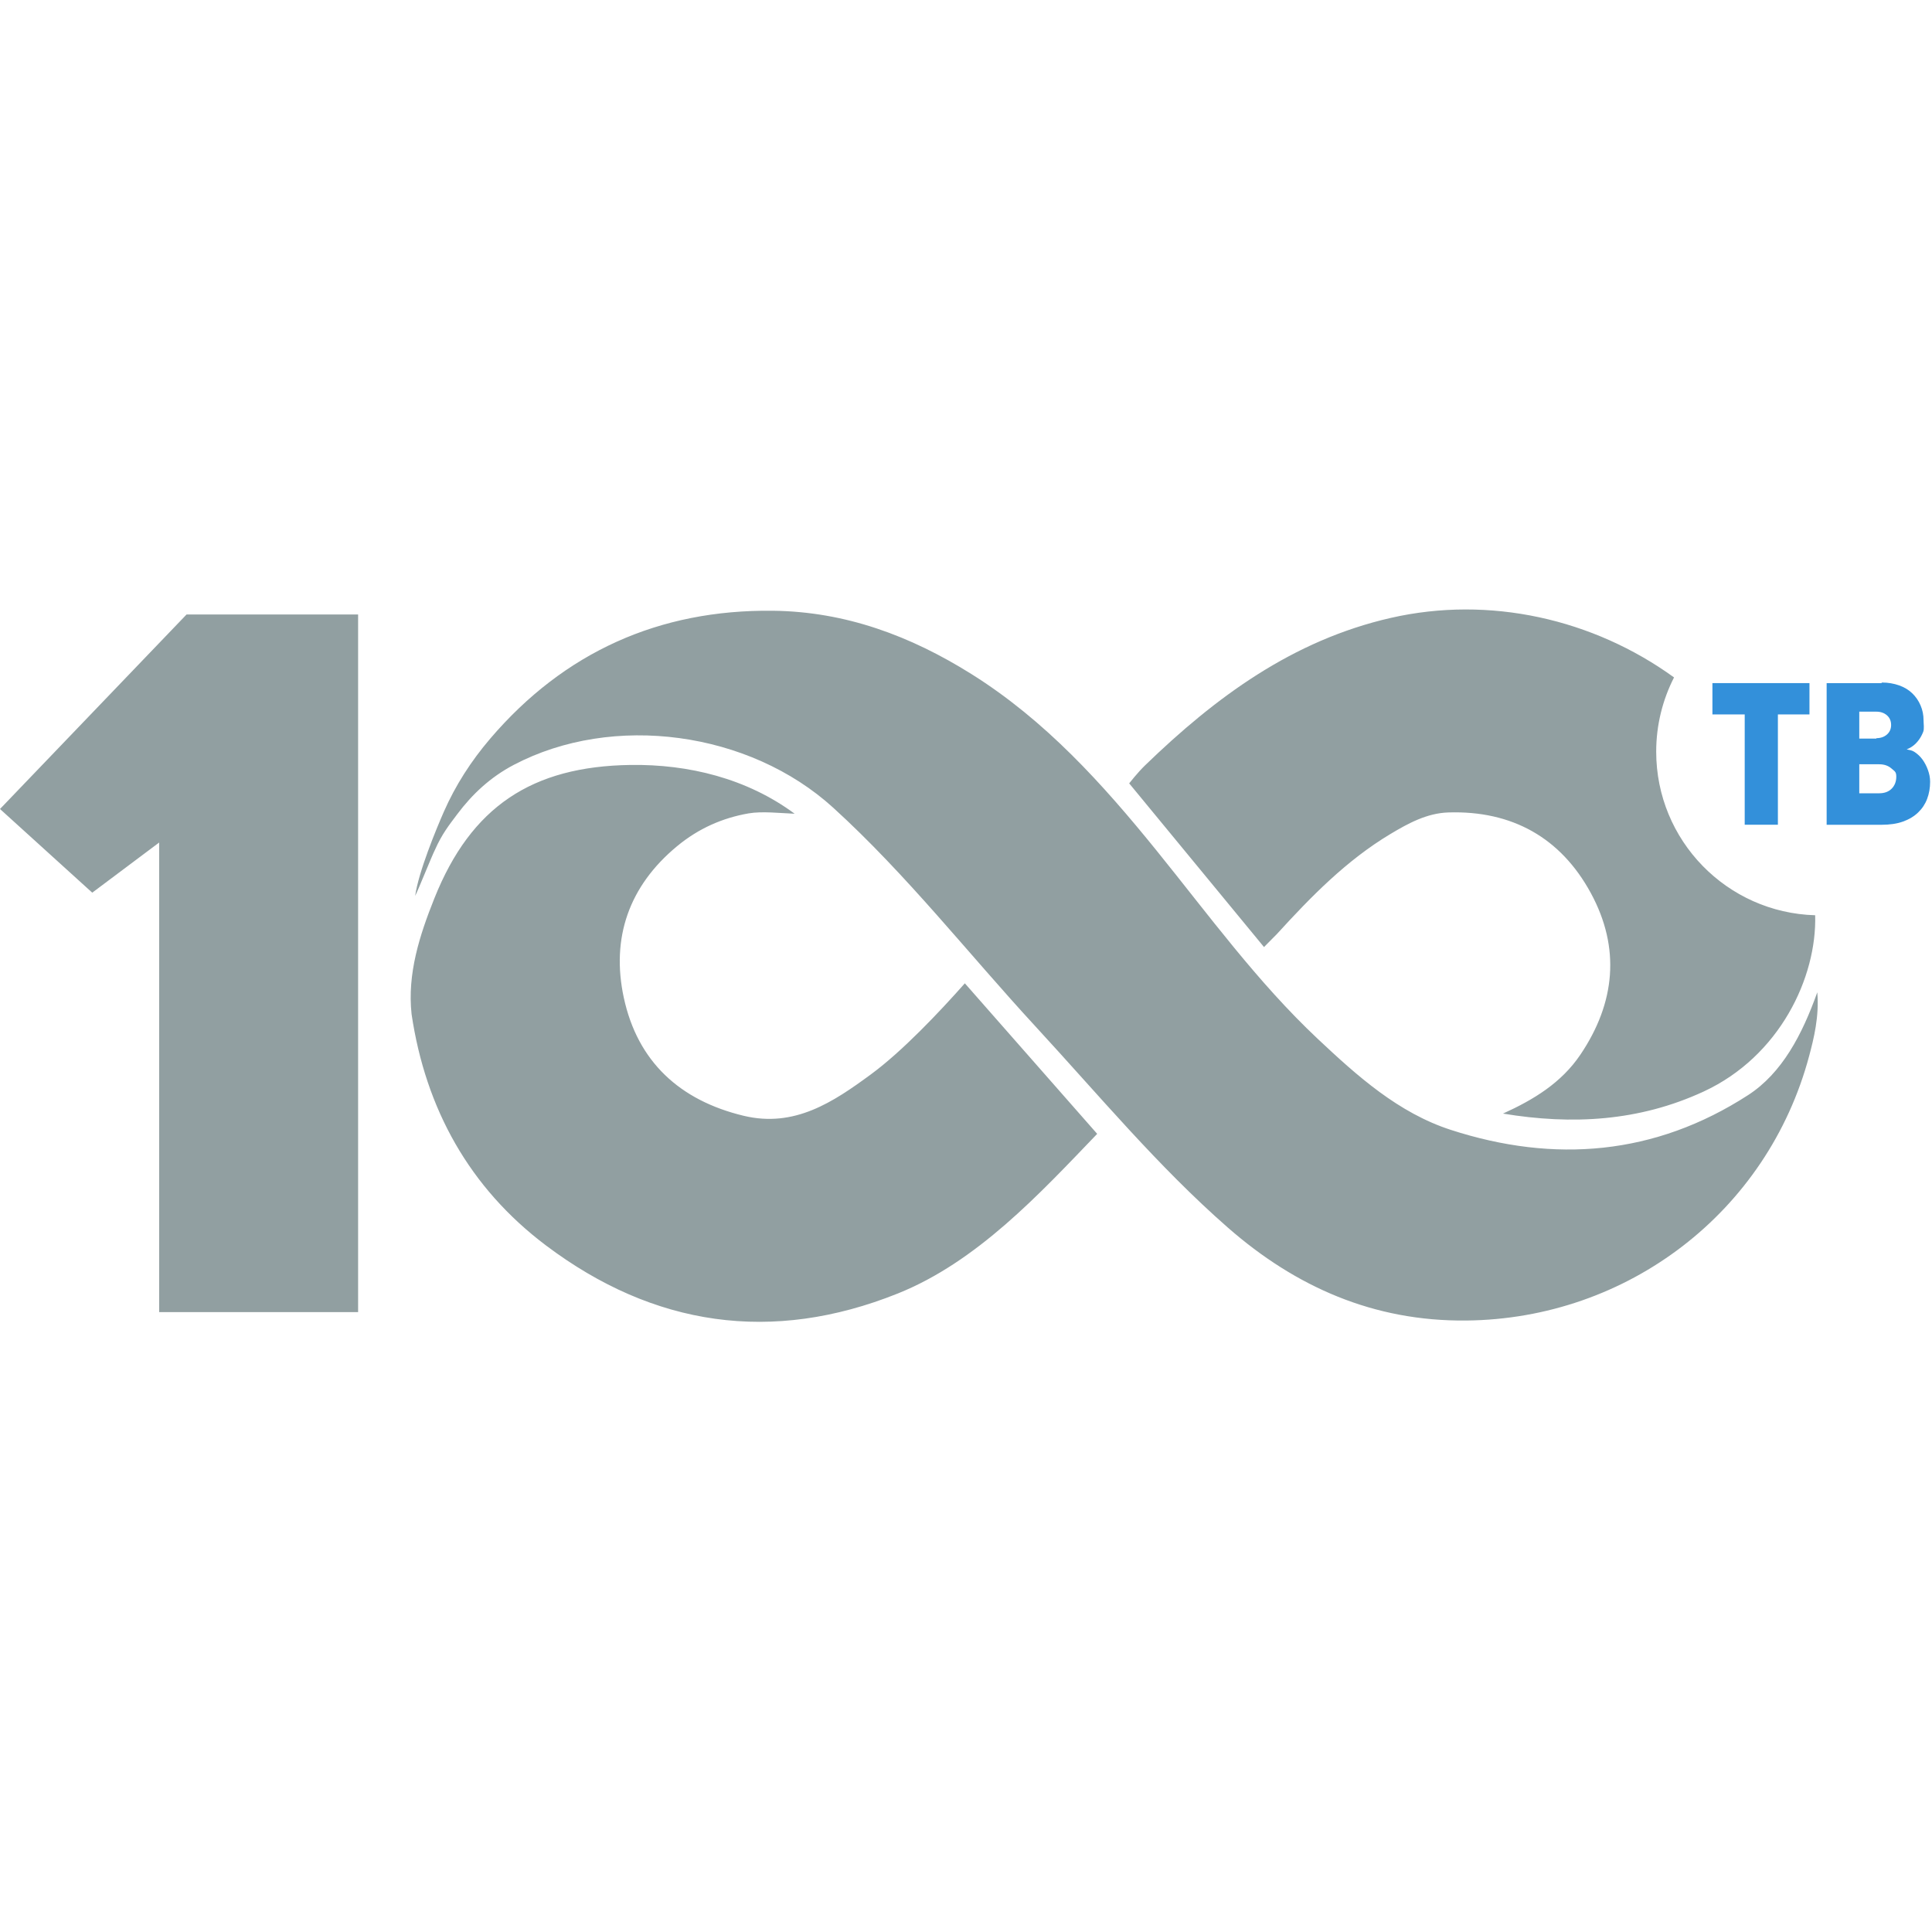 <?xml version="1.0" encoding="UTF-8" standalone="no"?>
<svg
   xmlns:dc="http://purl.org/dc/elements/1.1/"
   xmlns:cc="http://creativecommons.org/ns#"
   xmlns:rdf="http://www.w3.org/1999/02/22-rdf-syntax-ns#"
   xmlns:svg="http://www.w3.org/2000/svg"
   xmlns="http://www.w3.org/2000/svg"
   xmlns:sodipodi="http://sodipodi.sourceforge.net/DTD/sodipodi-0.dtd"
   xmlns:inkscape="http://www.inkscape.org/namespaces/inkscape"
   width="64"
   height="64"
   viewBox="0 0 64 64"
   version="1.1"
   preserveAspectRatio="xMidYMid"
   id="svg8"
   sodipodi:docname="100tb-icon.svg"
   inkscape:version="0.92.3 (2405546, 2018-03-11)">
  <defs
     id="defs12" />
  <sodipodi:namedview
     pagecolor="#ffffff"
     bordercolor="#666666"
     borderopacity="1"
     objecttolerance="10"
     gridtolerance="10"
     guidetolerance="10"
     inkscape:pageopacity="0"
     inkscape:pageshadow="2"
     inkscape:window-width="1920"
     inkscape:window-height="1001"
     id="namedview10"
     showgrid="false"
     inkscape:zoom="5.296875"
     inkscape:cx="85.133972"
     inkscape:cy="23.91774"
     inkscape:window-x="-9"
     inkscape:window-y="-9"
     inkscape:window-maximized="1"
     inkscape:current-layer="svg8" />
  <g
     id="g6"
     transform="matrix(0.125,0,0,0.125,-5.7295294e-5,20.093)">
    <path
       d="M 49.443,2.097 4.5132137e-4,53.649 24.447,75.822 42.179,62.534 V 186.983 H 94.903 V 2.097 Z M 463.231,129.49 c -24.641,15.924 -51.291,18.096 -78.75,9.195 -13.88,-4.498 -24.782,-14.266 -35.256,-24.114 C 333.198,99.5 320.283,81.695 306.51,64.677 292.155,46.939 277.028,30.172 257.481,17.913 241.288,7.758 224.061,1.336 204.835,1.11 174.68,0.755 149.491,12.086 129.905,35.011 c -5.059,5.924 -9.21,12.38 -12.279,19.36 -1.984,4.512 -6.731,15.99 -7.599,22.3 0.727,-1.351 4.509,-10.811 5.226,-12.166 1.873,-4.239 3.749,-6.58 5.974,-9.544 3.954,-5.262 8.745,-9.752 14.897,-12.989 26.35,-13.868 62.484,-8.882 84.706,11.351 19.539,17.79 35.749,38.612 53.588,57.95 16.669,18.068 32.417,37.058 50.956,53.289 17.987,15.748 38.671,24.898 63.209,24.648 42.715,-0.433 79.797,-28.719 90.857,-70.087 1.252,-4.682 2.699,-10.498 2.162,-16.896 -4.033,11.294 -9.368,21.445 -18.37,27.264 z M 230.832,123.95 c -9.997,7.349 -20.261,14.244 -33.772,10.996 -16.879,-4.059 -28.098,-14.325 -31.747,-31.301 -3.409,-15.856 1.377,-29.586 14.102,-40.125 5.729,-4.745 12.08,-7.508 18.963,-8.709 3.544,-0.62 8.401,-0.06 12.214,0.092 -12.672,-9.378 -28.156,-13.145 -43.473,-12.929 -26.162,0.369 -42.295,11.056 -52.012,35.364 -3.913,9.791 -7.209,19.998 -6.031,30.711 3.732,25.068 15.342,46.011 35.66,61.298 28.513,21.451 59.877,26.052 93.165,12.709 21.056,-8.44 37.556,-26.374 52.866,-42.317 L 255.695,99.845 c -6.794,7.668 -16.574,18.011 -24.863,24.105 z M 438.91,38.463 c 0,-7.09 1.712,-13.776 4.728,-19.685 C 422.195,3.253 394.702,-2.948 368.608,2.998 342.591,8.929 322.141,23.992 303.425,42.113 c -1.951,1.89 -4.179,4.743 -4.179,4.743 l 35.73,43.381 3.45,-3.489 c 9.041,-9.908 18.415,-19.503 30.06,-26.478 4.761,-2.852 9.697,-5.527 15.345,-5.706 16.842,-0.537 29.775,6.675 37.749,21.349 7.909,14.554 6.511,29.113 -2.764,42.847 -5.035,7.457 -12.369,11.924 -20.508,15.61 18.328,3.039 36.092,2.064 53.173,-5.843 20.176,-9.341 30.026,-30.269 29.56,-46.719 -23.378,-0.662 -42.129,-19.807 -42.129,-43.345 z"
       id="path2"
       inkscape:connector-curvature="0"
       style="fill:#919fa1" />
    <path
       d="m 479.529,20.279 v 8.312 h -8.367 v 29.223 h -8.795 V 28.591 h -8.557 v -8.312 z m 18.473,29.205 c 1.423,0 2.532,-0.429 3.322,-1.234 0.791,-0.805 1.214,-1.876 1.214,-3.164 0,-1.34 -0.423,-1.413 -1.267,-2.163 -0.844,-0.752 -1.951,-1.127 -3.269,-1.127 h -5.273 v 7.688 z m -0.739,-14.498 v -0.107 c 1.107,0 2.057,-0.322 2.795,-0.966 0.739,-0.642 1.107,-1.501 1.107,-2.52 0,-1.073 -0.369,-1.93 -1.107,-2.574 -0.739,-0.642 -1.688,-0.964 -2.795,-0.964 h -4.534 v 7.131 z m 1.319,-14.692 0.158,-0.161 c 1.634,0 3.164,0.268 4.534,0.751 1.372,0.483 2.532,1.179 3.481,2.091 0.949,0.912 1.686,1.984 2.214,3.218 0.528,1.234 0.791,2.52 0.791,3.914 0,0.964 0.227,2.282 -0.089,3.087 -0.316,0.803 -0.686,1.501 -1.16,2.144 -0.475,0.644 -1.002,1.181 -1.583,1.61 -0.581,0.429 -1.107,0.697 -1.581,0.858 v 0.054 c 0.842,0.214 1.301,0.184 2.093,0.719 0.79,0.537 1.476,1.181 2.057,1.984 0.579,0.805 1.055,1.717 1.423,2.735 0.369,1.018 0.581,2.038 0.581,3.11 0,1.662 -0.265,3.164 -0.791,4.558 -0.528,1.395 -1.318,2.574 -2.374,3.593 -1.055,1.018 -2.372,1.823 -4.008,2.413 -1.634,0.59 -3.532,0.858 -5.747,0.858 H 484.08 V 20.294 Z"
       id="path4"
       inkscape:connector-curvature="0"
       style="fill:#3390da" />
  </g>
</svg>
